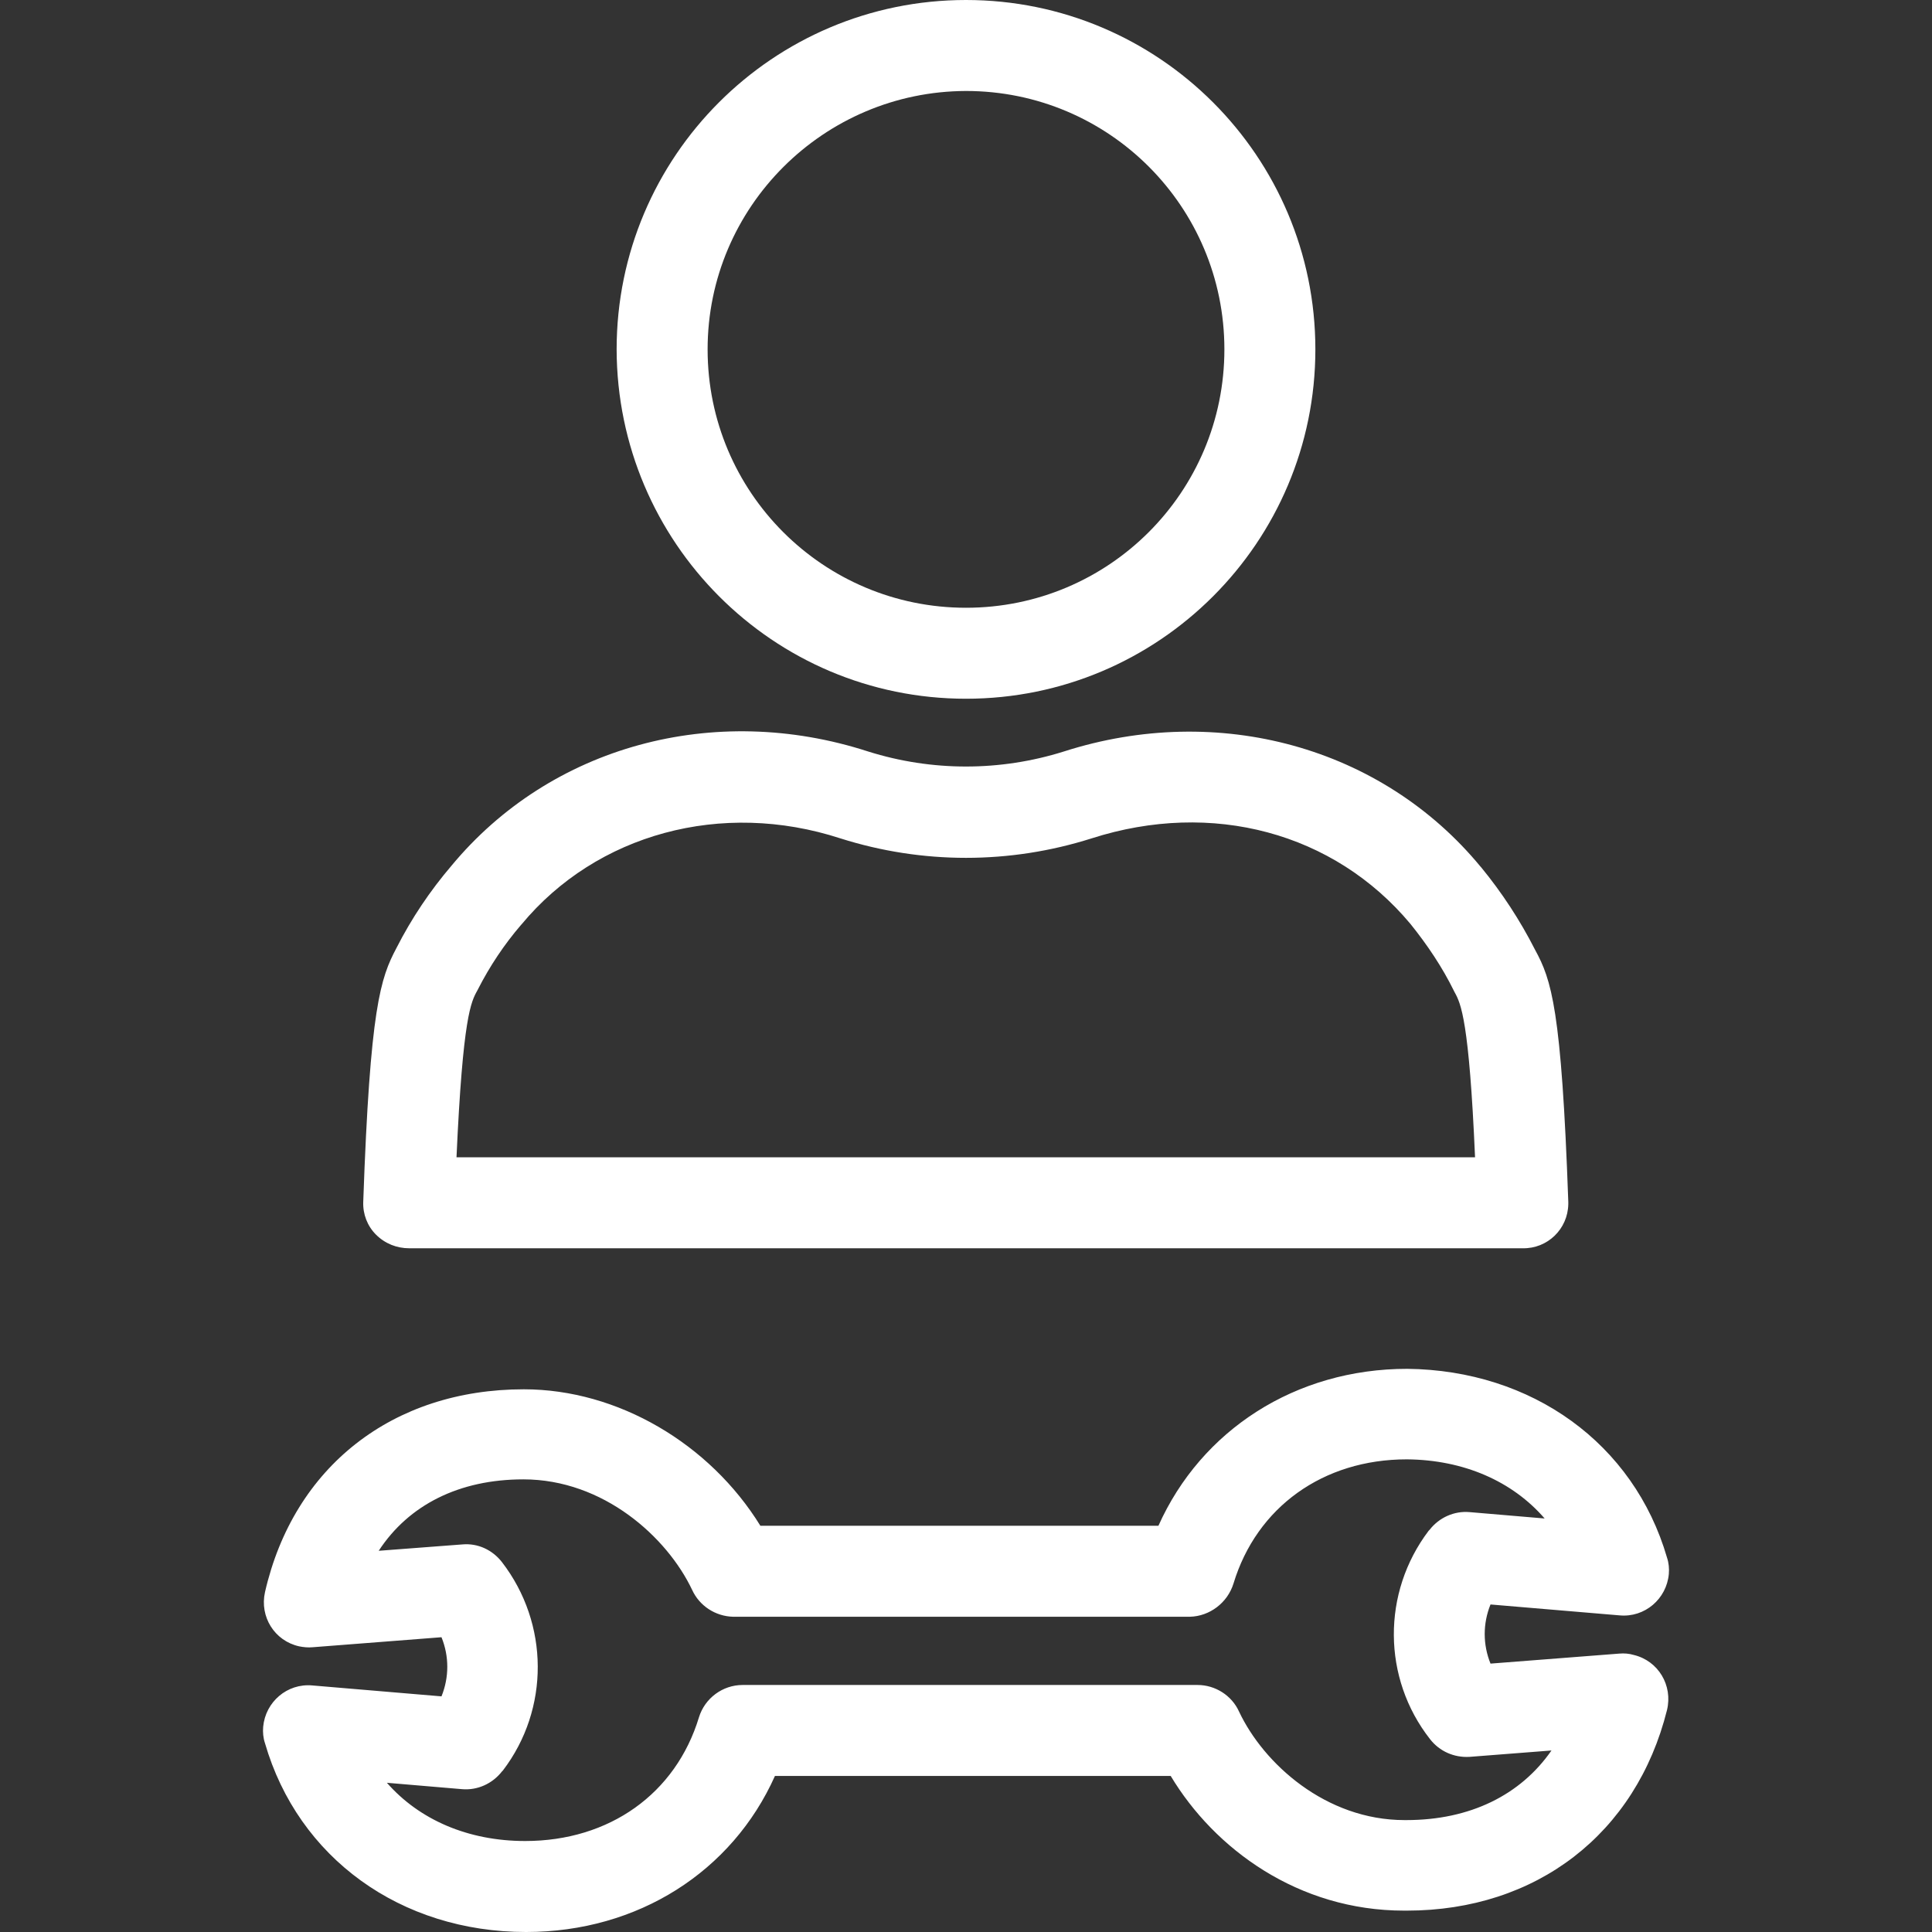 <?xml version="1.0" encoding="iso-8859-1"?>
<!-- Generator: Adobe Illustrator 19.0.0, SVG Export Plug-In . SVG Version: 6.00 Build 0)  -->
<svg version="1.1" id="Capa_1" xmlns="http://www.w3.org/2000/svg" xmlns:xlink="http://www.w3.org/1999/xlink" x="0px" y="0px"
	 viewBox="0 0 424.7 424.7" fill="white" style="enable-background:new 0 0 424.7 424.7;" xml:space="preserve">
<rect x="0" y="0" width="424.7" height="424.7" fill="#333333" stroke="none"/>
<g>
	<g>
		<path d="M212.35,0c-42.4,0-76.8,34.4-76.8,76.8c0.1,42.4,34.4,76.8,76.8,76.8c42.4,0,76.8-34.4,76.8-76.8
			C289.15,34.4,254.75,0,212.35,0z M212.35,133.6c-31.4,0-56.8-25.4-56.8-56.8c0-31.3,25.5-56.7,56.8-56.8
			c31.4,0,56.8,25.4,56.8,56.8C269.15,108.2,243.75,133.6,212.35,133.6z"/>
	</g>
</g>
<g>
	<g>
		<path d="M337.45,208.8c-3.3-6.5-7.3-12.6-11.9-18.2l-0.1-0.1c-21.7-26.3-57.6-36.2-91.6-25.3c-14,4.4-29,4.4-43,0
			c-33.9-11-69.8-1.2-91.6,25.1c-4.7,5.5-8.8,11.6-12.1,18.1c-3.5,6.6-5.8,13-7.3,55.8c-0.1,2.7,0.9,5.3,2.8,7.2c2,2,4.6,3,7.3,3
			h244.8c5.4,0.1,9.9-4.2,10-9.7c0-0.2,0-0.3,0-0.5C343.25,221.8,341.05,215.4,337.45,208.8z M100.35,254.4
			c1.4-31,3.2-34.2,4.6-36.7c0-0.1,0.1-0.1,0.1-0.2c2.6-5.1,5.8-9.9,9.5-14.2l0.1-0.1c16.5-19.9,44-27.4,70.1-18.9
			c18,5.7,37.2,5.7,55.2,0c26.5-8.5,53.3-1.3,70.1,18.8c3.7,4.6,7,9.5,9.6,14.8c0,0.1,0.1,0.1,0.1,0.2c1.4,2.5,3.2,6.3,4.5,36.3
			H100.35z"/>
	</g>
</g>
<g>
	<g>
		<path d="M356.05,355.1c5.5,0.5,10.3-3.6,10.8-9.1c0.1-1.2,0-2.4-0.4-3.6c-7.3-25.1-29.7-41.2-57.1-41.5
			c-24.6,0-45.3,13.5-54.7,34.5h-87.5c-11.1-18-31.3-30-52-30c-28.8,0-50.6,17-56.9,44.6c-1.2,5.4,2.1,10.7,7.5,11.9
			c1,0.2,2,0.3,3,0.2l28.3-2.2c1.7,4.2,1.7,8.8,0,13l-28.4-2.4c-5.5-0.5-10.3,3.6-10.8,9.1c-0.1,1.2,0,2.4,0.4,3.6
			c7.3,25.2,29.8,41.5,57.4,41.5c24.6,0,45.3-13.3,54.7-34.3h87c9.6,16,28,29.6,51.3,29.6c0.2,0,0.4,0,0.6,0
			c28.5,0,50.4-16.9,57.2-44.1c1.3-5.4-1.9-10.8-7.3-12.1c-1-0.3-2.1-0.4-3.2-0.3l-28.3,2.2c-1.7-4.2-1.7-8.8,0-13L356.05,355.1z
			 M314.35,382.3c2.1,2.7,5.3,4.1,8.7,3.9l18-1.4c-6.8,9.8-17.9,15.3-31.9,15.3h-0.4c-17.3,0-31-12.4-36.4-23.9
			c-1.6-3.5-5.2-5.8-9.1-5.8h-100c-4.4,0-8.3,2.9-9.6,7.1c-5.1,16.8-19.7,27.2-38.2,27.2c-12.6,0-23.3-4.7-30.4-12.8l16.5,1.4
			c3.4,0.3,6.7-1.2,8.8-3.9l0.2-0.2c10.3-13.5,10.2-32.3-0.2-45.8c-2.1-2.7-5.3-4.2-8.7-3.9l-18.4,1.4c6.6-10.1,17.7-15.7,31.8-15.7
			c17.6,0,31.6,12.7,37.1,24.3c1.6,3.5,5.1,5.8,9,5.9h100.4c4.4-0.1,8.3-3.1,9.6-7.3c5.1-16.8,19.7-27.3,38.1-27.3
			c12.5,0.1,23.2,4.8,30.3,13l-16.5-1.4c-3.4-0.3-6.7,1.2-8.8,3.9l-0.2,0.2C303.75,350.1,303.85,368.9,314.35,382.3z"/>
	</g>
</g>
<g>
</g>
<g>
</g>
<g>
</g>
<g>
</g>
<g>
</g>
<g>
</g>
<g>
</g>
<g>
</g>
<g>
</g>
<g>
</g>
<g>
</g>
<g>
</g>
<g>
</g>
<g>
</g>
<g>
</g>
</svg>
